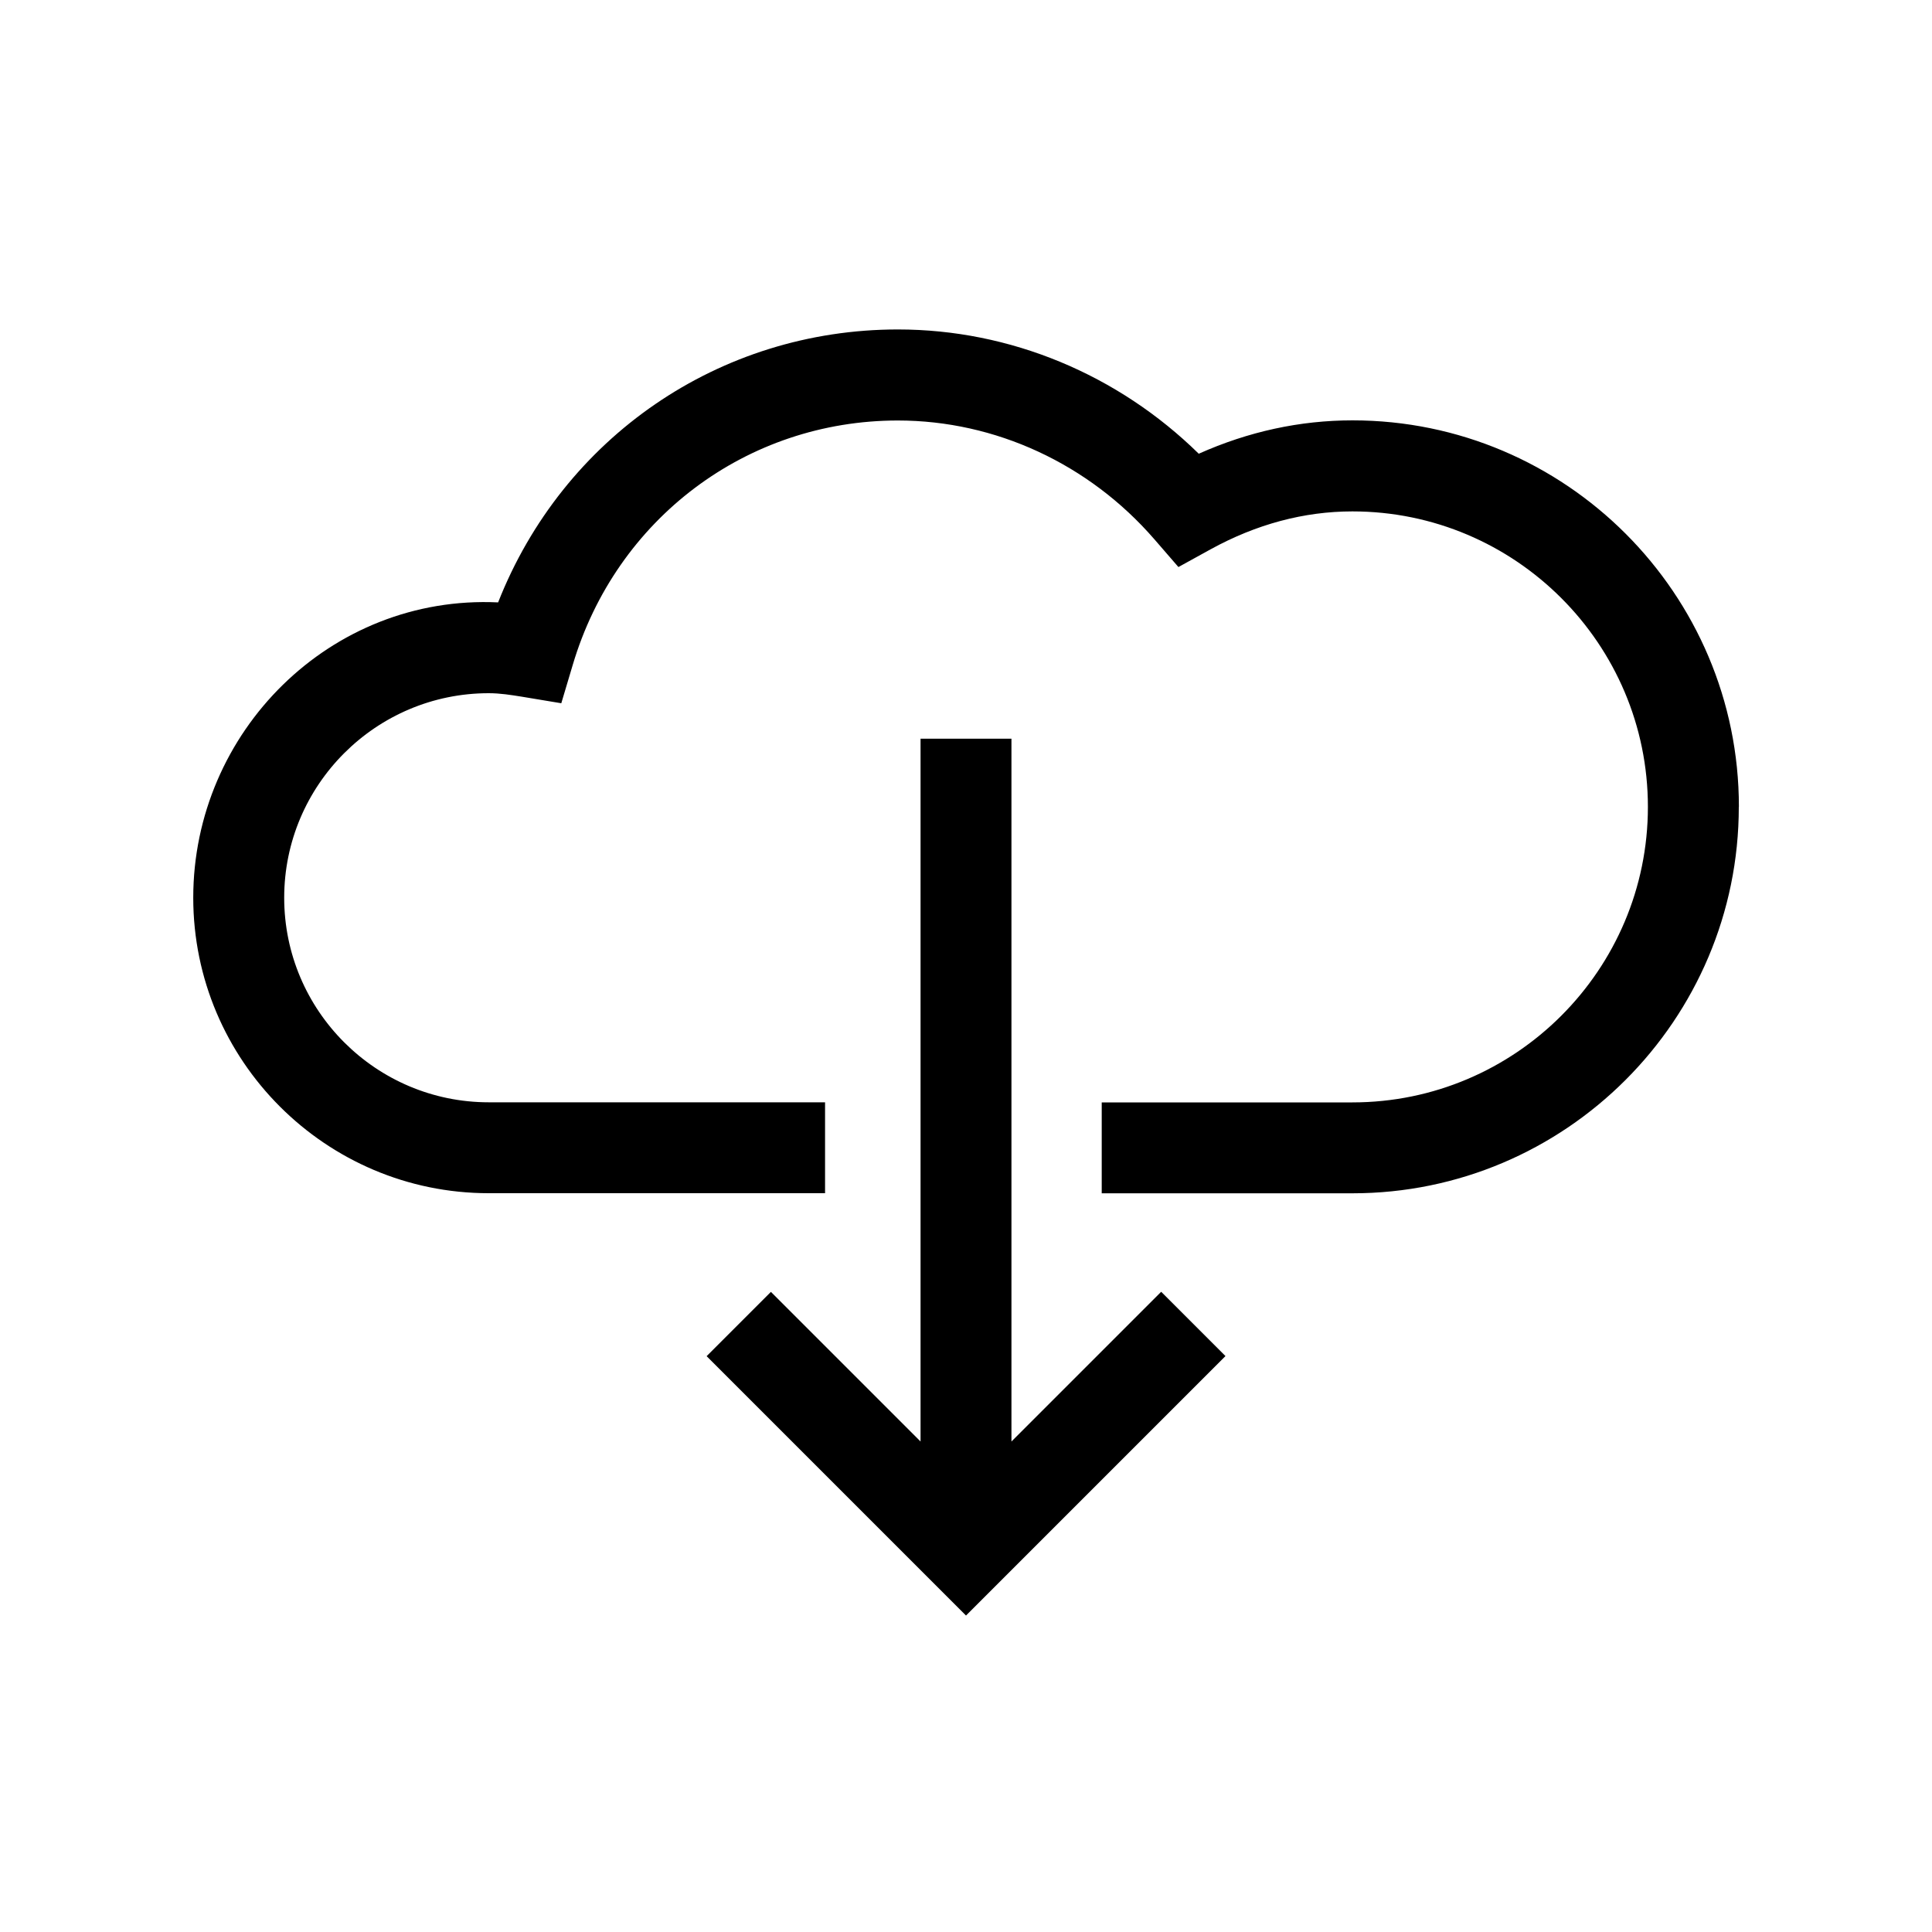 <!-- Generated by IcoMoon.io -->
<svg version="1.1" xmlns="http://www.w3.org/2000/svg" width="40" height="40" viewBox="0 0 40 40">
<title>th-cloud-down</title>
<path d="M36 16.706c0 4.41-3.588 8-8 8h-5.19v-1.882h5.19c3.373 0 6.118-2.744 6.118-6.118s-2.744-6.118-6.118-6.118c-1.001 0-1.99 0.265-2.936 0.785l-0.666 0.367-0.499-0.576c-1.353-1.56-3.29-2.458-5.31-2.458-3.127 0-5.833 2.033-6.731 5.060l-0.237 0.794-0.819-0.136c-0.224-0.036-0.448-0.072-0.683-0.072-2.334 0-4.235 1.899-4.235 4.235s1.901 4.235 4.235 4.235h6.963v1.882h-6.963c-3.373 0-6.118-2.744-6.118-6.118 0-3.437 2.844-6.278 6.312-6.114 1.342-3.411 4.576-5.651 8.277-5.651 2.323 0 4.555 0.93 6.229 2.573 1.028-0.459 2.095-0.691 3.183-0.691 4.412 0 8 3.59 8 8zM20.941 29.845v-14.551h-1.882v14.551l-3.098-3.098-1.331 1.331 5.37 5.37 5.372-5.372-1.331-1.331-3.1 3.1z"></path>
</svg>
